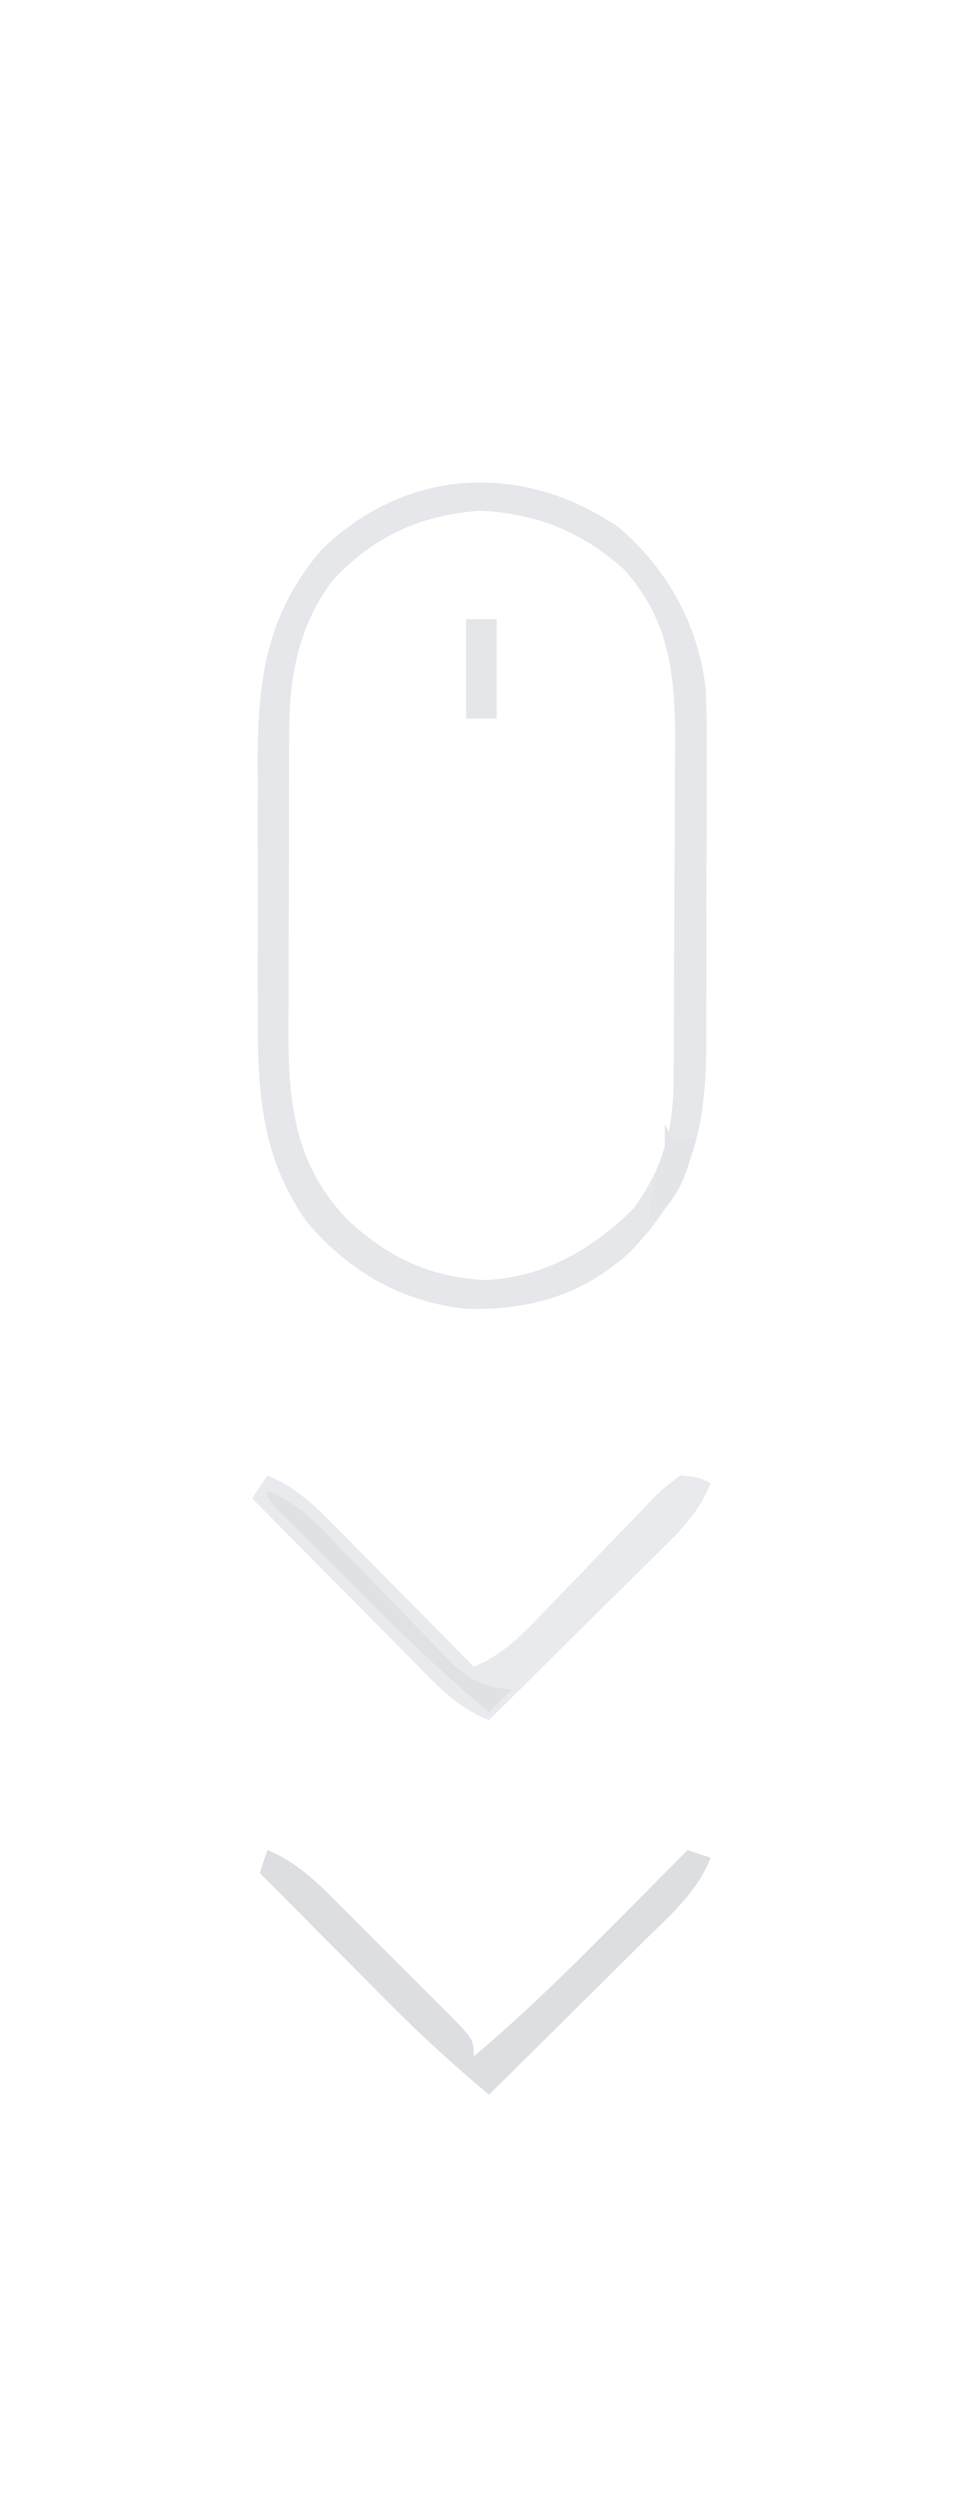 <?xml version="1.0" encoding="UTF-8"?>
<svg version="1.1" xmlns="http://www.w3.org/2000/svg" width="128" height="327">
<path d="M0 0 C6.427 5.541 10.382 12.686 11.366 21.144 C11.51 24.698 11.529 28.229 11.496 31.785 C11.498 33.081 11.499 34.378 11.501 35.713 C11.502 38.441 11.489 41.167 11.467 43.895 C11.438 47.367 11.441 50.838 11.454 54.31 C11.462 57.656 11.447 61.002 11.434 64.348 C11.437 65.582 11.439 66.817 11.442 68.089 C11.319 79.461 9.33 86.535 1.41 94.828 C-4.784 100.41 -11.538 102.367 -19.828 102.211 C-28.27 101.391 -35.312 97.343 -40.762 90.926 C-47.064 82.182 -47.304 73.136 -47.266 62.625 C-47.268 61.46 -47.269 60.296 -47.271 59.096 C-47.273 56.646 -47.269 54.195 -47.261 51.744 C-47.25 48.012 -47.261 44.279 -47.273 40.547 C-47.272 38.156 -47.27 35.766 -47.266 33.375 C-47.27 32.269 -47.274 31.162 -47.278 30.022 C-47.215 19.459 -45.973 11.228 -39 3 C-27.988 -7.847 -12.629 -8.664 0 0 Z M-37.633 7.137 C-41.87 12.912 -43.116 19.345 -43.145 26.398 C-43.152 27.453 -43.158 28.508 -43.165 29.594 C-43.166 30.725 -43.167 31.855 -43.168 33.02 C-43.171 34.192 -43.175 35.365 -43.178 36.573 C-43.183 39.051 -43.185 41.53 -43.185 44.009 C-43.187 47.788 -43.206 51.567 -43.225 55.346 C-43.228 57.758 -43.23 60.17 -43.23 62.582 C-43.238 63.706 -43.245 64.83 -43.252 65.989 C-43.225 75.551 -42.403 83.377 -35.465 90.598 C-30.19 95.488 -24.781 98.048 -17.562 98.438 C-9.856 98.145 -3.349 94.349 2 89 C5.88 83.478 7.117 78.82 7.161 72.165 C7.171 70.99 7.18 69.815 7.19 68.604 C7.194 67.337 7.199 66.071 7.203 64.766 C7.209 63.458 7.215 62.151 7.22 60.805 C7.231 58.037 7.237 55.27 7.24 52.503 C7.246 48.975 7.27 45.447 7.298 41.919 C7.321 38.534 7.323 35.15 7.328 31.766 C7.34 30.507 7.353 29.248 7.366 27.952 C7.344 19.337 6.681 12.048 0.562 5.383 C-4.934 0.518 -10.841 -1.853 -18.164 -2.191 C-25.977 -1.664 -32.414 1.306 -37.633 7.137 Z " fill="#E5E7EA" transform="translate(81,69)"/>
<path d="M0 0 C3.909 1.584 6.524 4.266 9.422 7.227 C9.927 7.734 10.432 8.242 10.952 8.765 C12.556 10.38 14.153 12.003 15.75 13.625 C16.839 14.724 17.929 15.823 19.02 16.922 C21.685 19.609 24.344 22.303 27 25 C30.912 23.428 33.438 20.739 36.281 17.738 C37.298 16.692 38.315 15.645 39.332 14.6 C40.924 12.952 42.511 11.301 44.091 9.641 C45.623 8.038 47.169 6.45 48.719 4.863 C49.424 4.11 49.424 4.11 50.143 3.342 C51.498 1.966 51.498 1.966 54 0 C56.33 0.196 56.33 0.196 58 1 C56.348 5.291 53.109 8.143 49.898 11.297 C49.302 11.891 48.706 12.484 48.091 13.096 C46.19 14.985 44.283 16.868 42.375 18.75 C41.083 20.032 39.791 21.315 38.5 22.598 C35.339 25.737 32.171 28.87 29 32 C24.709 30.348 21.857 27.109 18.703 23.898 C18.109 23.302 17.516 22.706 16.904 22.091 C15.015 20.19 13.132 18.283 11.25 16.375 C9.968 15.083 8.685 13.791 7.402 12.5 C4.263 9.339 1.13 6.171 -2 3 C-1.34 2.01 -0.68 1.02 0 0 Z " fill="#E8EAED" transform="translate(35,193)"/>
<path d="M0 0 C3.883 1.584 6.519 4.229 9.422 7.156 C9.927 7.659 10.432 8.162 10.952 8.68 C12.013 9.74 13.072 10.803 14.128 11.868 C15.751 13.501 17.385 15.124 19.02 16.746 C20.05 17.778 21.08 18.811 22.109 19.844 C22.6 20.33 23.09 20.817 23.596 21.318 C27 24.77 27 24.77 27 27 C33.505 21.515 39.515 15.604 45.5 9.562 C46.418 8.64 47.336 7.718 48.281 6.768 C50.523 4.514 52.763 2.258 55 0 C55.99 0.33 56.98 0.66 58 1 C56.348 5.291 53.109 8.143 49.898 11.297 C49.302 11.891 48.706 12.484 48.091 13.096 C46.19 14.985 44.283 16.868 42.375 18.75 C41.083 20.032 39.791 21.315 38.5 22.598 C35.339 25.737 32.171 28.87 29 32 C24.573 28.29 20.358 24.479 16.285 20.383 C15.785 19.881 15.284 19.379 14.768 18.862 C13.197 17.285 11.63 15.705 10.062 14.125 C8.987 13.044 7.91 11.963 6.834 10.883 C4.22 8.258 1.609 5.63 -1 3 C-0.67 2.01 -0.34 1.02 0 0 Z " fill="#DCDEE1" transform="translate(35,242)"/>
<path d="M0 0 C3.937 1.59 6.328 4.158 9.246 7.191 C10.258 8.229 11.271 9.266 12.283 10.303 C13.865 11.934 15.443 13.568 17.016 15.208 C18.542 16.795 20.081 18.368 21.621 19.941 C22.989 21.36 22.989 21.36 24.385 22.807 C27.073 25.061 28.554 25.707 32 26 C31.01 26.99 30.02 27.98 29 29 C22.844 23.812 17.103 18.259 11.424 12.555 C9.978 11.103 8.526 9.657 7.074 8.211 C6.163 7.298 5.251 6.386 4.312 5.445 C3.484 4.615 2.655 3.785 1.801 2.93 C0 1 0 1 0 0 Z " fill="#DFE1E4" transform="translate(35,195)"/>
<path d="M0 0 C1.32 0 2.64 0 4 0 C4 4.29 4 8.58 4 13 C2.68 13 1.36 13 0 13 C0 8.71 0 4.42 0 0 Z " fill="#E4E6E9" transform="translate(61,81)"/>
<path d="M0 0 C0.33 0.66 0.66 1.32 1 2 C1.99 2 2.98 2 4 2 C2.881 6.851 1.867 9.778 -2 13 C-2 9.064 -1.249 6.669 0 3 C0 2.01 0 1.02 0 0 Z " fill="#E3E5E8" transform="translate(87,147)"/>
</svg>

